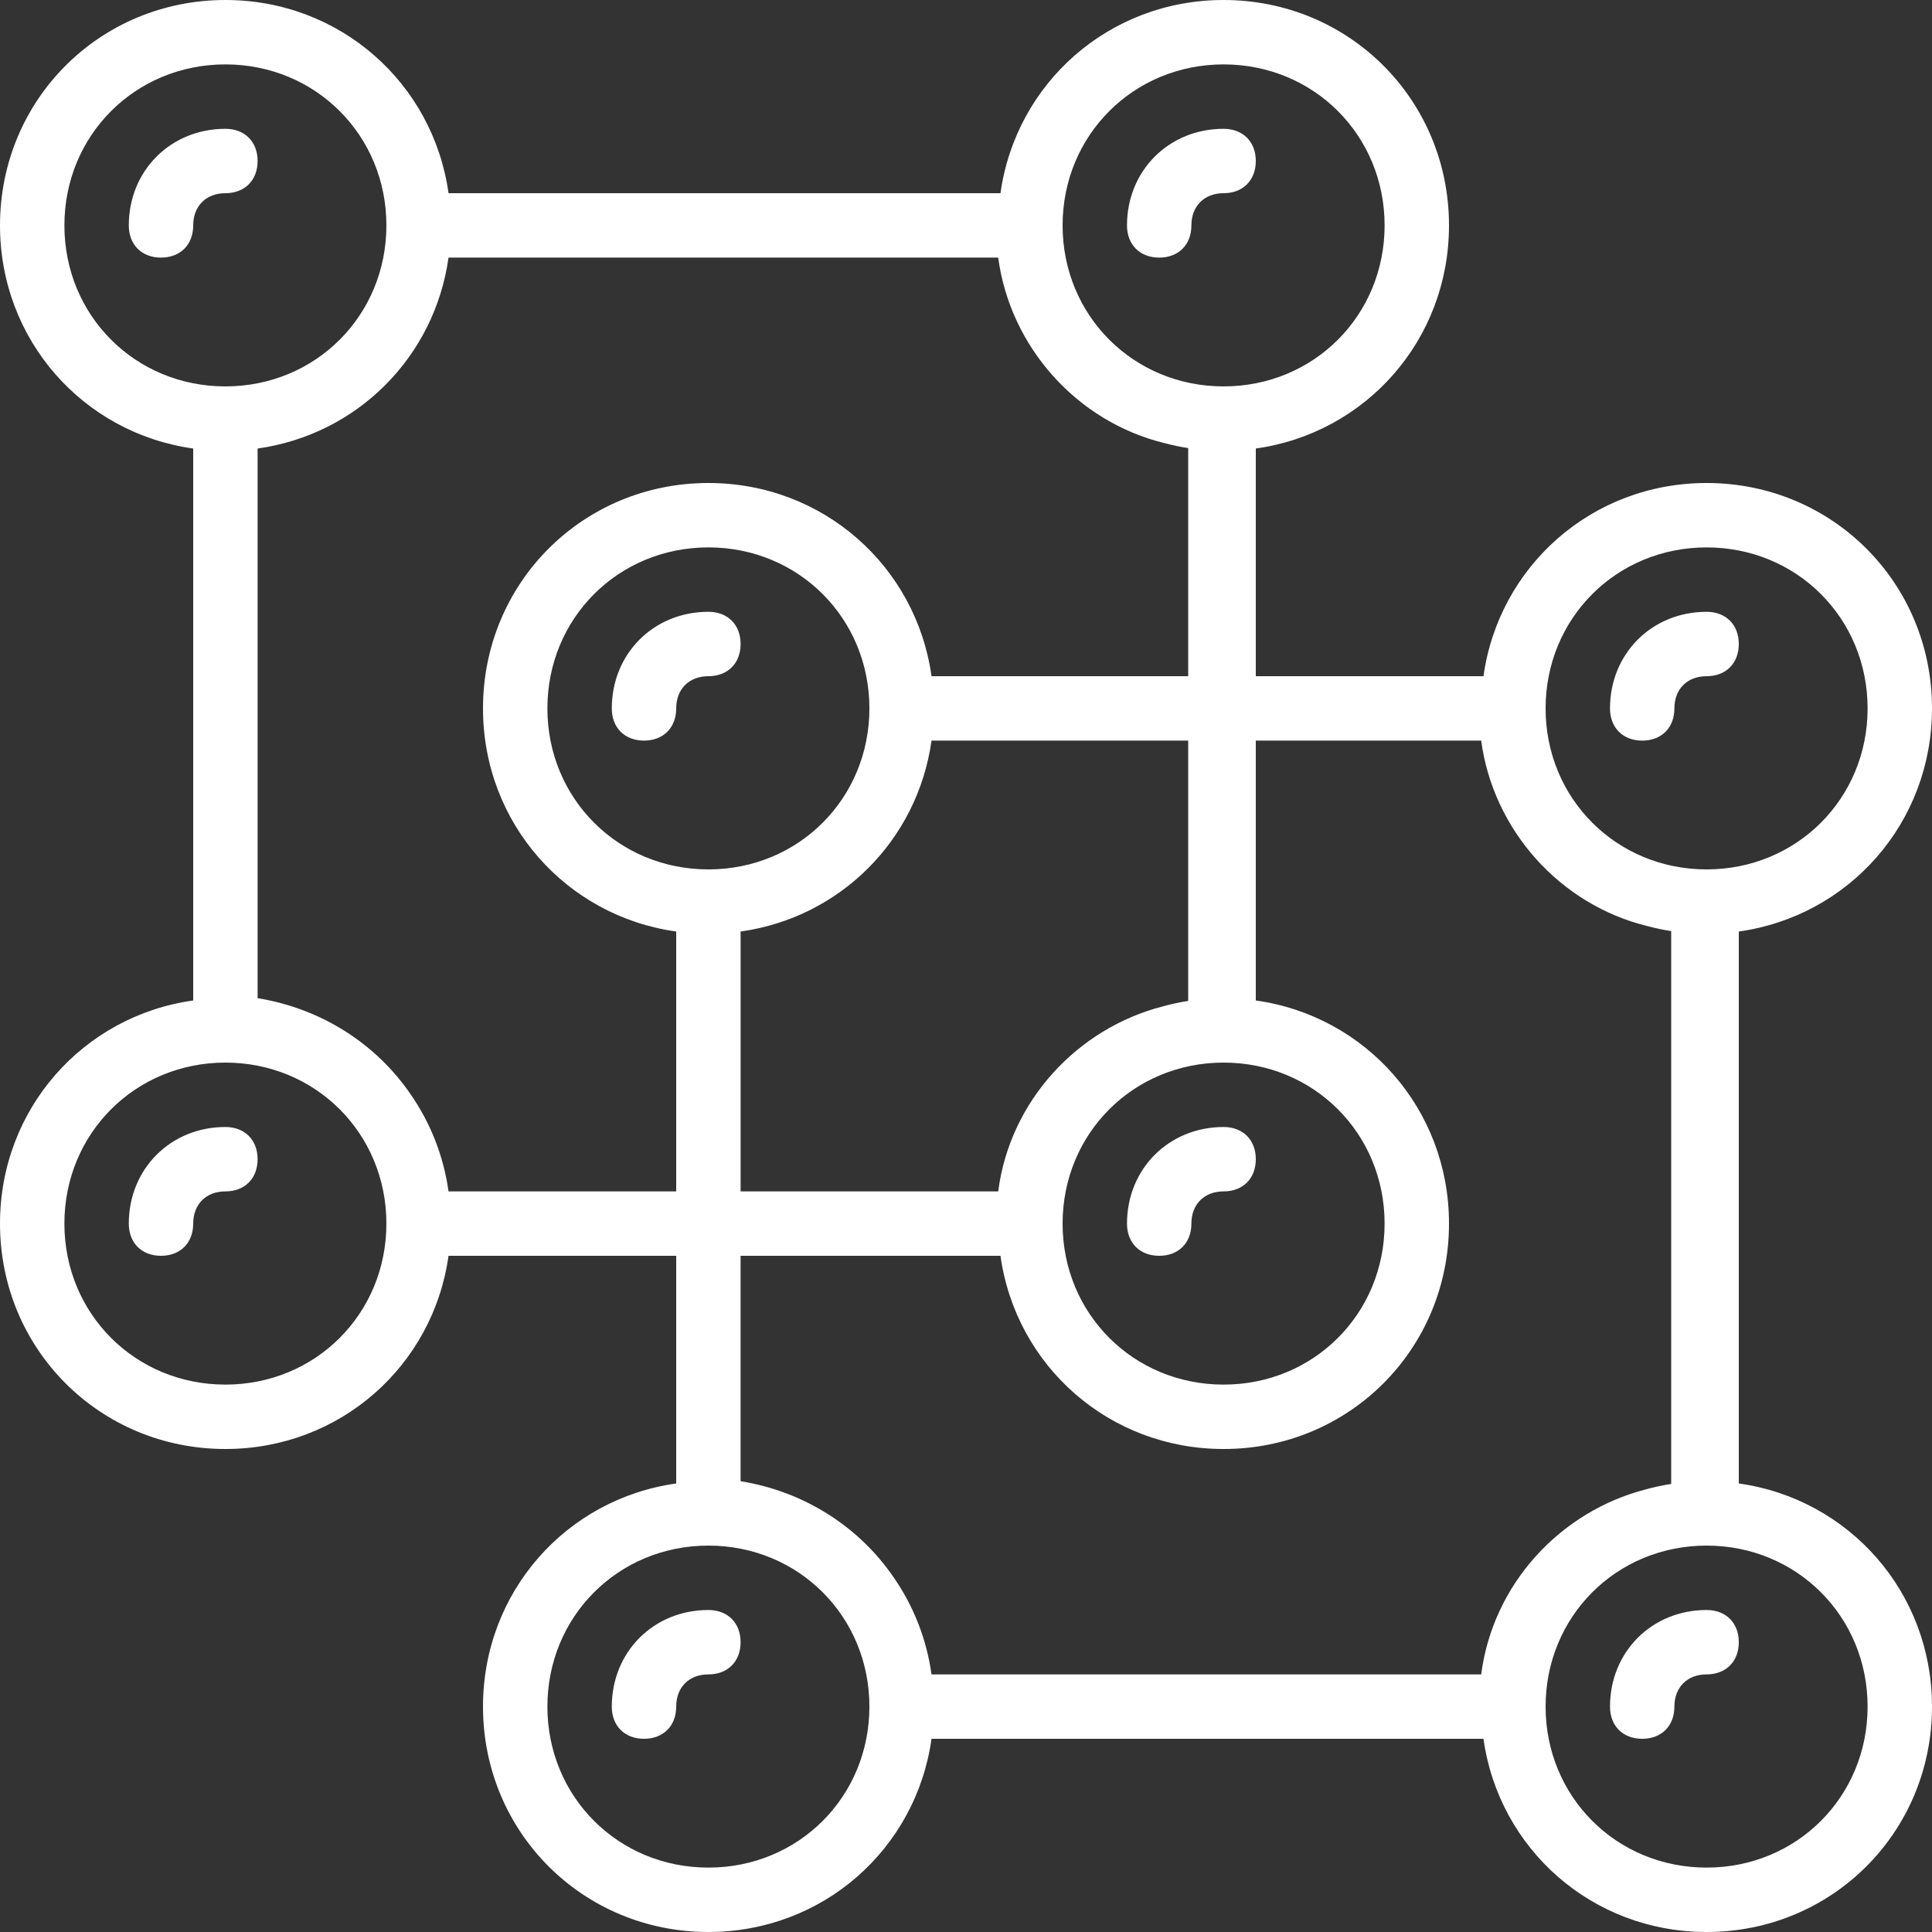 <svg xmlns="http://www.w3.org/2000/svg" width="512" height="512" viewBox="0 0 512 512">
  <rect x="0" y="0" width="512" height="512" fill="#333333" stroke="none"/>
  <g fill="none">
    <path fill="#FFF" d="M68.267 42.667C68.267 37.547 64.854 34.134 59.734 34.134 45.227 34.134 34.134 45.227 34.134 59.734 34.134 64.854 37.547 68.267 42.667 68.267 47.787 68.267 51.2 64.854 51.2 59.734 51.2 54.614 54.613 51.201 59.733 51.201 64.853 51.201 68.267 47.787 68.267 42.667zM307.2 68.267C312.32 68.267 315.733 64.854 315.733 59.734 315.733 54.614 319.146 51.201 324.266 51.201 329.386 51.201 332.799 47.788 332.799 42.668 332.799 37.548 329.386 34.135 324.266 34.135 309.759 34.135 298.666 45.228 298.666 59.735 298.667 64.853 302.08 68.267 307.2 68.267zM59.733 298.667C45.226 298.667 34.133 309.76 34.133 324.267 34.133 329.387 37.546 332.8 42.666 332.8 47.786 332.8 51.199 329.387 51.199 324.267 51.199 319.147 54.612 315.734 59.732 315.734 64.852 315.734 68.265 312.321 68.265 307.201 68.265 302.081 64.853 298.667 59.733 298.667zM307.2 332.8C312.32 332.8 315.733 329.387 315.733 324.267 315.733 319.147 319.146 315.734 324.266 315.734 329.386 315.734 332.799 312.321 332.799 307.201 332.799 302.081 329.386 298.668 324.266 298.668 309.759 298.668 298.666 309.761 298.666 324.268 298.667 329.387 302.08 332.8 307.2 332.8zM187.733 162.133C173.226 162.133 162.133 173.226 162.133 187.733 162.133 192.853 165.546 196.266 170.666 196.266 175.786 196.266 179.199 192.853 179.199 187.733 179.199 182.613 182.612 179.2 187.732 179.2 192.852 179.2 196.265 175.787 196.265 170.667 196.265 165.547 192.853 162.133 187.733 162.133zM435.2 196.267C440.32 196.267 443.733 192.854 443.733 187.734 443.733 182.614 447.146 179.201 452.266 179.201 457.386 179.201 460.799 175.788 460.799 170.668 460.799 165.548 457.386 162.135 452.266 162.135 437.759 162.135 426.666 173.228 426.666 187.735 426.667 192.853 430.08 196.267 435.2 196.267zM187.733 426.667C173.226 426.667 162.133 437.76 162.133 452.267 162.133 457.387 165.546 460.8 170.666 460.8 175.786 460.8 179.199 457.387 179.199 452.267 179.199 447.147 182.612 443.734 187.732 443.734 192.852 443.734 196.265 440.321 196.265 435.201 196.265 430.081 192.853 426.667 187.733 426.667zM452.267 426.667C437.76 426.667 426.667 437.76 426.667 452.267 426.667 457.387 430.08 460.8 435.2 460.8 440.32 460.8 443.733 457.387 443.733 452.267 443.733 447.147 447.146 443.734 452.266 443.734 457.386 443.734 460.799 440.321 460.799 435.201 460.799 430.081 457.387 426.667 452.267 426.667z"/>
    <path fill="#FFF" d="M460.8,393.136 L460.8,246.864 C489.955,242.789 512,218.111 512,187.733 C512,154.453 485.547,128 452.267,128 C421.889,128 397.211,150.045 393.136,179.2 L332.8,179.2 L332.8,118.864 C361.955,114.789 384,90.111 384,59.733 C384,26.453 357.547,0 324.267,0 C293.889,0 269.211,22.045 265.136,51.2 L118.864,51.2 C114.789,22.045 90.111,0 59.733,0 C26.453,0 0,26.453 0,59.733 C0,90.111 22.045,114.789 51.2,118.864 L51.2,265.136 C22.045,269.211 0,293.889 0,324.267 C0,357.547 26.453,384 59.733,384 C90.111,384 114.789,361.955 118.864,332.8 L179.2,332.8 L179.2,393.136 C150.045,397.211 128,421.889 128,452.267 C128,485.547 154.453,512 187.733,512 C218.111,512 242.789,489.955 246.864,460.8 L393.136,460.8 C397.211,489.955 421.889,512 452.267,512 C485.547,512 512,485.547 512,452.267 C512,421.889 489.955,397.211 460.8,393.136 Z M452.267,145.067 C476.16,145.067 494.934,163.84 494.934,187.734 C494.934,211.628 476.16,230.4 452.267,230.4 C428.374,230.4 409.6,211.627 409.6,187.733 C409.6,163.839 428.373,145.067 452.267,145.067 Z M324.267,17.067 C348.16,17.067 366.934,35.84 366.934,59.734 C366.934,83.628 348.16,102.4 324.267,102.4 C300.374,102.4 281.6,83.627 281.6,59.733 C281.6,35.839 300.373,17.067 324.267,17.067 Z M17.067,59.733 C17.067,35.84 35.84,17.066 59.734,17.066 C83.628,17.066 102.4,35.84 102.4,59.733 C102.4,83.626 83.627,102.4 59.733,102.4 C35.839,102.4 17.067,83.627 17.067,59.733 Z M59.733,366.933 C35.84,366.933 17.066,348.16 17.066,324.266 C17.066,300.373 35.839,281.599 59.733,281.599 C83.627,281.599 102.4,300.372 102.4,324.266 C102.4,348.16 83.627,366.933 59.733,366.933 Z M118.864,315.733 C117.542,306.275 114.052,297.569 108.9,290.118 C99.777,276.712 85.259,267.274 68.267,264.533 L68.267,118.864 C94.637,115.178 115.179,94.636 118.864,68.267 L264.533,68.267 C267.679,91.86 285.326,111.817 308.78,117.475 C310.773,117.998 312.807,118.427 314.88,118.746 L314.88,179.2 L246.864,179.2 C242.789,150.045 218.111,128 187.733,128 C154.453,128 128,154.453 128,187.733 C128,218.111 150.045,242.789 179.2,246.864 L179.2,315.733 L118.864,315.733 Z M324.267,281.6 C348.16,281.6 366.934,300.373 366.934,324.267 C366.934,348.16 348.161,366.934 324.267,366.934 C300.374,366.934 281.6,348.161 281.6,324.267 C281.6,300.373 300.373,281.6 324.267,281.6 Z M314.88,265.254 C312.572,265.61 310.314,266.107 308.106,266.715 C285.599,272.528 267.641,291.653 264.534,315.734 L196.267,315.734 L196.267,246.865 C222.637,243.179 243.179,222.637 246.864,196.268 L314.88,196.268 L314.88,265.254 Z M187.733,230.4 C163.84,230.4 145.066,211.627 145.066,187.733 C145.066,163.839 163.839,145.066 187.733,145.066 C211.627,145.066 230.4,163.84 230.4,187.733 C230.4,211.626 211.627,230.4 187.733,230.4 Z M265.136,332.8 C269.211,361.955 293.889,384 324.267,384 C357.547,384 384,357.547 384,324.267 C384,293.889 361.955,269.211 332.8,265.136 L332.8,196.267 L392.533,196.267 C395.679,219.86 413.325,239.817 436.779,245.475 C438.773,245.998 440.806,246.427 442.879,246.747 L442.879,393.255 C440.57,393.611 438.313,394.108 436.104,394.716 C413.597,400.529 395.639,419.654 392.532,443.735 L246.864,443.735 C245.542,434.276 242.051,425.569 236.898,418.117 C227.775,404.712 213.258,395.275 196.266,392.535 L196.266,332.8 L265.136,332.8 Z M187.733,494.933 C163.84,494.933 145.066,476.16 145.066,452.266 C145.066,428.373 163.839,409.599 187.733,409.599 C211.627,409.599 230.4,428.372 230.4,452.266 C230.4,476.16 211.627,494.933 187.733,494.933 Z M452.267,494.933 C428.374,494.933 409.6,476.16 409.6,452.266 C409.6,428.373 428.373,409.599 452.267,409.599 C476.16,409.599 494.934,428.372 494.934,452.266 C494.933,476.16 476.16,494.933 452.267,494.933 Z"/>
  </g>
</svg>
